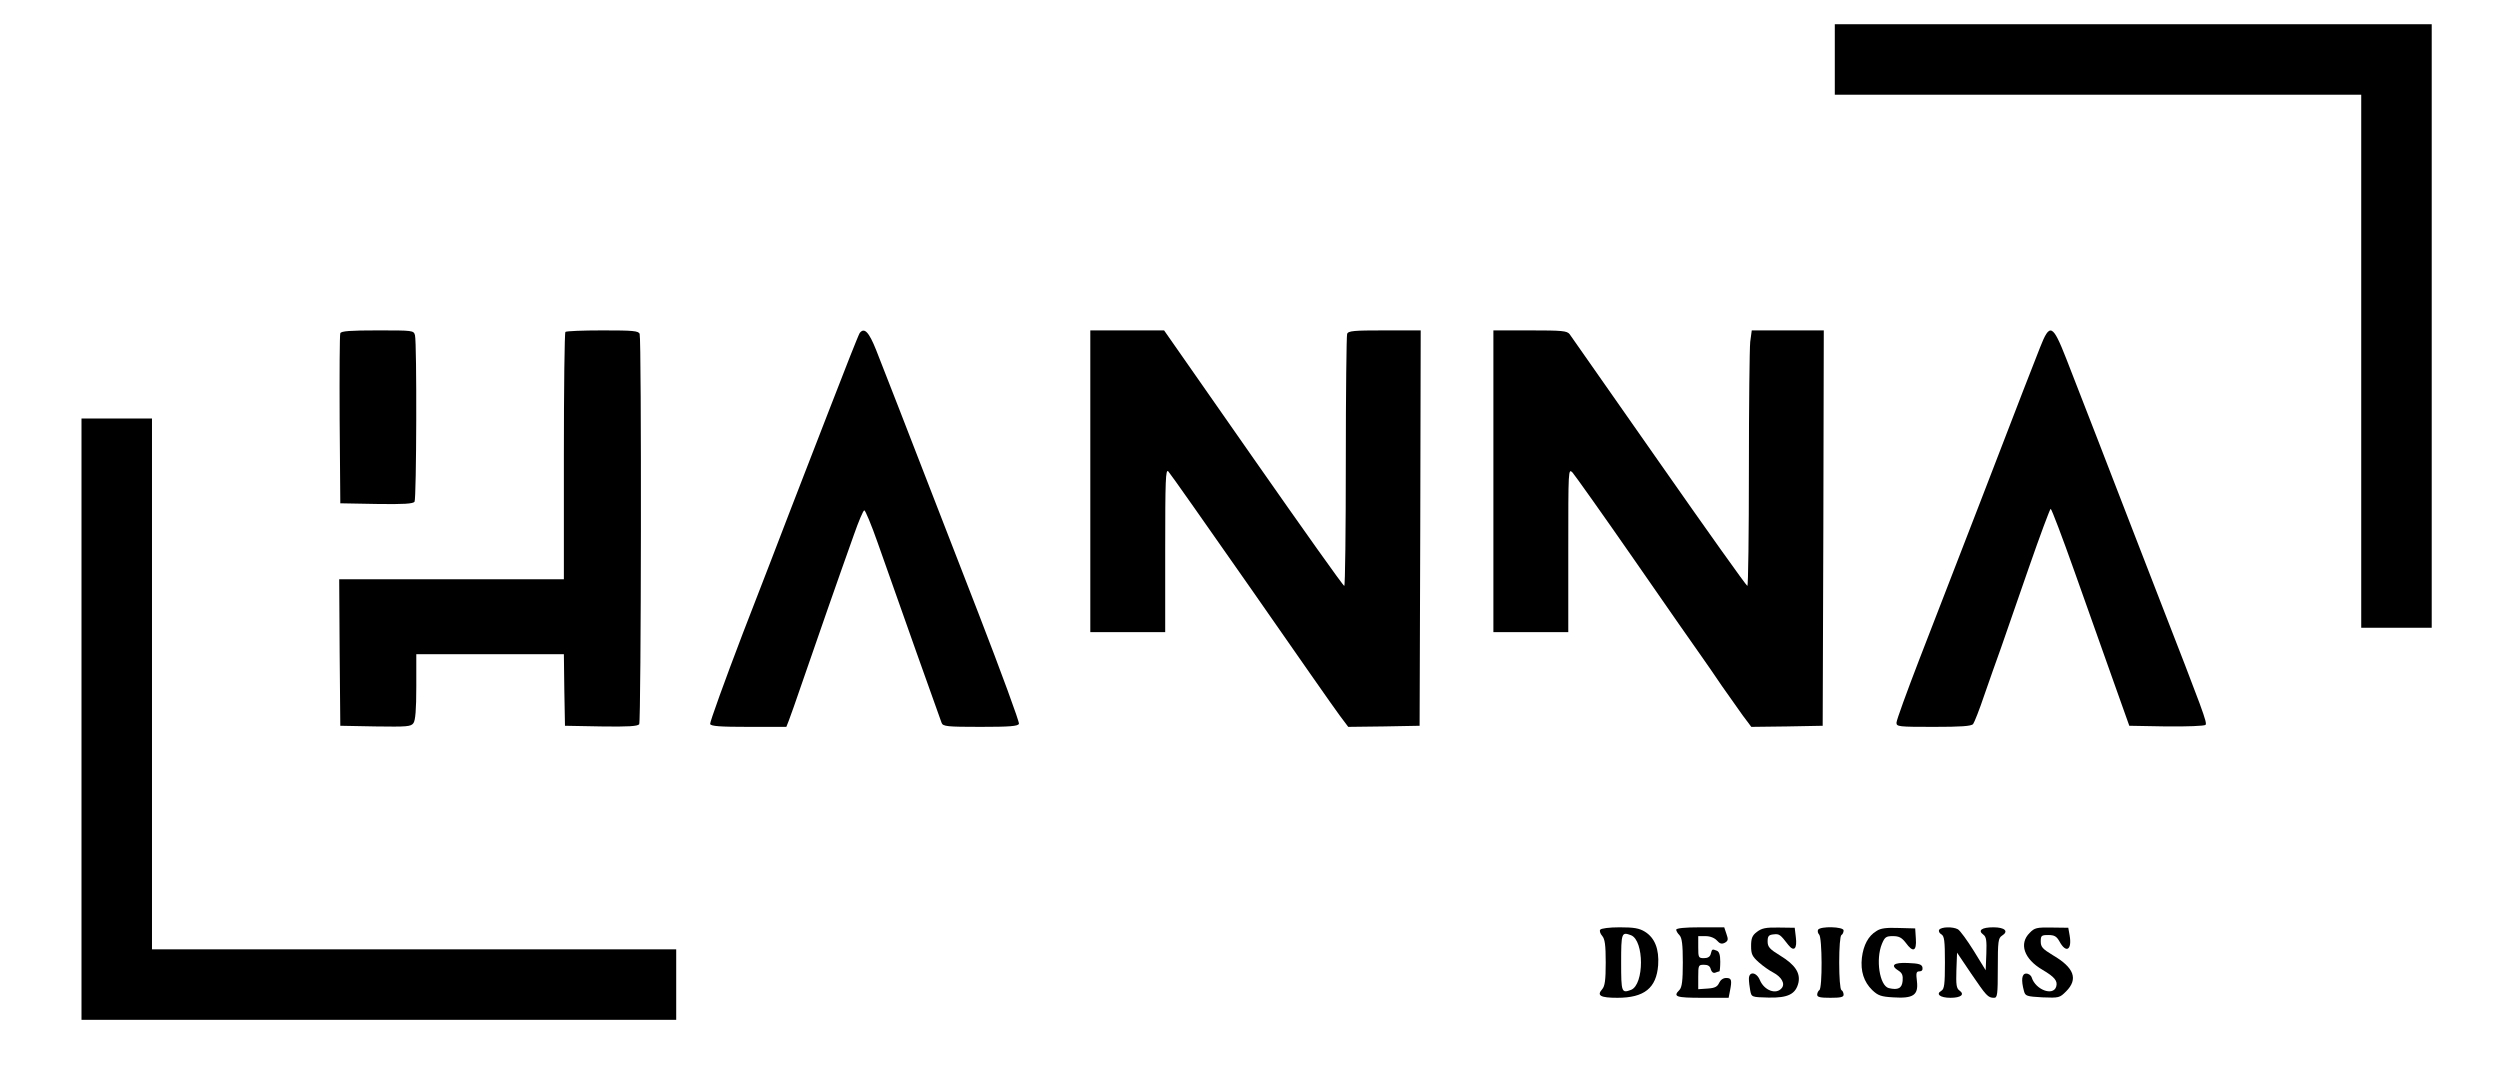 <?xml version="1.0" standalone="no"?>
<!DOCTYPE svg PUBLIC "-//W3C//DTD SVG 20010904//EN"
 "http://www.w3.org/TR/2001/REC-SVG-20010904/DTD/svg10.dtd">
<svg version="1.0" xmlns="http://www.w3.org/2000/svg"
 width="1135pt" height="484pt" viewBox="0 0 1135 484"
 preserveAspectRatio="xMidYMid meet">

<g transform="translate(0,484) scale(0.1,-0.1)"
fill="#000000" stroke="none">
<path d="M8330 4570 l0 -160 1195 0 1195 0 0 -1210 0 -1210 160 0 160 0 0
1370 0 1370 -1355 0 -1355 0 0 -160z"/>
<path d="M1545 3327 c-3 -6 -4 -183 -3 -392 l3 -380 164 -3 c125 -2 166 1 173
10 9 15 11 721 2 756 -6 22 -9 22 -170 22 -123 0 -166 -3 -169 -13z"/>
<path d="M2567 3333 c-4 -3 -7 -258 -7 -565 l0 -558 -510 0 -510 0 2 -332 3
-333 160 -3 c142 -2 161 -1 172 15 9 12 13 62 13 165 l0 148 335 0 335 0 2
-162 3 -163 164 -3 c125 -2 166 1 173 10 9 15 11 1748 2 1772 -5 14 -30 16
-168 16 -90 0 -166 -3 -169 -7z"/>
<path d="M3903 3328 c-5 -7 -68 -166 -140 -353 -73 -187 -155 -401 -184 -475
-28 -74 -121 -315 -206 -534 -84 -220 -151 -406 -149 -413 4 -10 44 -13 176
-13 l170 0 11 28 c6 15 35 97 64 182 55 160 164 473 232 663 21 60 42 110 47
110 4 1 32 -65 61 -148 93 -265 283 -799 290 -817 6 -16 25 -18 176 -18 134 0
171 3 175 14 3 7 -80 233 -184 502 -382 985 -431 1111 -464 1194 -33 83 -54
105 -75 78z"/>
<path d="M4950 2655 l0 -685 170 0 170 0 0 372 c0 321 2 370 14 358 8 -8 177
-249 377 -535 199 -286 379 -544 401 -573 l39 -52 162 2 162 3 3 898 2 897
-164 0 c-140 0 -165 -2 -170 -16 -3 -9 -6 -270 -6 -580 0 -310 -3 -564 -7
-564 -5 0 -190 261 -413 580 l-405 580 -167 0 -168 0 0 -685z"/>
<path d="M6780 2655 l0 -685 170 0 170 0 0 372 c0 366 0 372 19 353 10 -11
138 -191 283 -400 145 -209 281 -405 303 -435 21 -30 63 -90 93 -135 31 -44
73 -104 94 -133 l39 -52 162 2 162 3 3 898 2 897 -164 0 -163 0 -7 -52 c-3
-29 -6 -290 -6 -580 0 -291 -3 -528 -7 -528 -5 1 -185 254 -401 563 -216 309
-399 570 -406 580 -12 15 -33 17 -180 17 l-166 0 0 -685z"/>
<path d="M9262 3263 c-41 -103 -70 -179 -272 -703 -95 -245 -219 -566 -276
-713 -57 -148 -104 -277 -104 -288 0 -18 9 -19 169 -19 123 0 171 3 179 13 5
6 29 66 51 132 23 66 57 163 76 215 18 52 75 215 126 363 51 147 96 267 99
267 4 0 53 -129 109 -287 56 -159 135 -380 175 -493 l73 -205 168 -3 c93 -1
173 2 178 7 9 9 -10 59 -213 581 -50 129 -106 273 -124 320 -66 172 -248 641
-295 761 -62 158 -75 164 -119 52z"/>
<path d="M370 1575 l0 -1365 1350 0 1350 0 0 160 0 160 -1190 0 -1190 0 0
1205 0 1205 -160 0 -160 0 0 -1365z"/>
<path d="M7265 619 c-4 -5 0 -18 9 -28 12 -14 16 -40 16 -121 0 -81 -4 -107
-16 -121 -26 -29 -8 -39 69 -39 122 0 177 44 185 148 5 73 -15 124 -60 152
-26 16 -50 20 -115 20 -47 0 -85 -5 -88 -11z m140 -25 c60 -24 60 -224 0 -248
-43 -16 -45 -12 -45 124 0 136 2 140 45 124z"/>
<path d="M7610 619 c0 -6 7 -17 15 -25 11 -12 15 -41 15 -124 0 -83 -4 -112
-15 -124 -31 -31 -17 -36 104 -36 l119 0 6 31 c10 50 7 59 -17 59 -14 0 -26
-9 -32 -22 -8 -18 -20 -24 -52 -26 l-43 -3 0 55 c0 54 1 56 26 56 18 0 28 -6
31 -21 4 -12 11 -18 20 -15 8 3 17 6 19 6 2 0 4 20 4 44 0 31 -5 46 -16 50
-21 8 -21 8 -27 -14 -3 -14 -14 -20 -31 -20 -25 0 -26 3 -26 50 l0 50 33 0
c21 0 41 -8 52 -20 13 -15 22 -17 36 -10 15 9 16 15 7 40 l-10 30 -109 0 c-71
0 -109 -4 -109 -11z"/>
<path d="M7976 609 c-21 -16 -26 -29 -26 -64 0 -37 5 -47 35 -74 19 -17 49
-38 65 -46 38 -20 56 -51 39 -71 -25 -31 -79 -11 -99 36 -15 37 -50 42 -50 6
0 -13 3 -37 6 -53 6 -30 6 -30 83 -32 89 -2 124 16 136 68 9 44 -15 81 -82
122 -49 30 -58 40 -58 65 0 24 5 30 27 32 26 3 30 0 67 -48 26 -33 41 -17 34
36 l-5 42 -73 1 c-59 1 -77 -3 -99 -20z"/>
<path d="M8254 619 c-3 -6 -1 -16 5 -22 14 -14 15 -243 1 -252 -5 -3 -10 -13
-10 -21 0 -11 14 -14 60 -14 46 0 60 3 60 14 0 8 -4 18 -10 21 -6 4 -10 57
-10 125 0 68 4 121 10 125 6 3 10 13 10 21 0 17 -105 20 -116 3z"/>
<path d="M8519 613 c-37 -22 -59 -64 -66 -121 -7 -61 9 -110 47 -147 26 -25
41 -30 95 -33 91 -6 115 10 108 72 -5 39 -3 46 11 46 11 0 16 6 14 18 -3 14
-16 18 -66 20 -66 3 -82 -11 -41 -36 15 -10 19 -21 17 -45 -3 -34 -21 -43 -63
-33 -42 11 -60 131 -31 201 13 31 19 35 50 35 28 0 40 -7 58 -30 33 -46 50
-39 46 18 l-3 47 -75 2 c-56 2 -82 -1 -101 -14z"/>
<path d="M8804 619 c-4 -7 1 -16 10 -21 13 -8 16 -28 16 -128 0 -100 -3 -120
-16 -128 -27 -15 -6 -32 41 -32 48 0 66 15 41 33 -14 10 -16 27 -14 92 l3 80
64 -95 c69 -101 76 -110 104 -110 15 0 17 13 17 135 0 122 2 136 19 147 32 20
13 38 -39 38 -53 0 -72 -14 -46 -33 14 -10 16 -27 14 -87 l-3 -75 -54 88 c-30
48 -62 92 -72 98 -24 13 -76 11 -85 -2z"/>
<path d="M9215 605 c-50 -49 -26 -119 58 -168 56 -33 70 -51 62 -77 -14 -43
-93 -14 -111 42 -3 10 -14 18 -25 18 -20 0 -24 -29 -10 -80 6 -22 12 -24 84
-28 75 -3 78 -2 107 27 56 56 37 108 -61 165 -46 28 -54 37 -54 62 0 26 3 29
34 29 28 0 38 -6 51 -29 30 -56 58 -39 46 28 l-6 34 -76 1 c-67 1 -77 -1 -99
-24z"/>
</g>
</svg>

